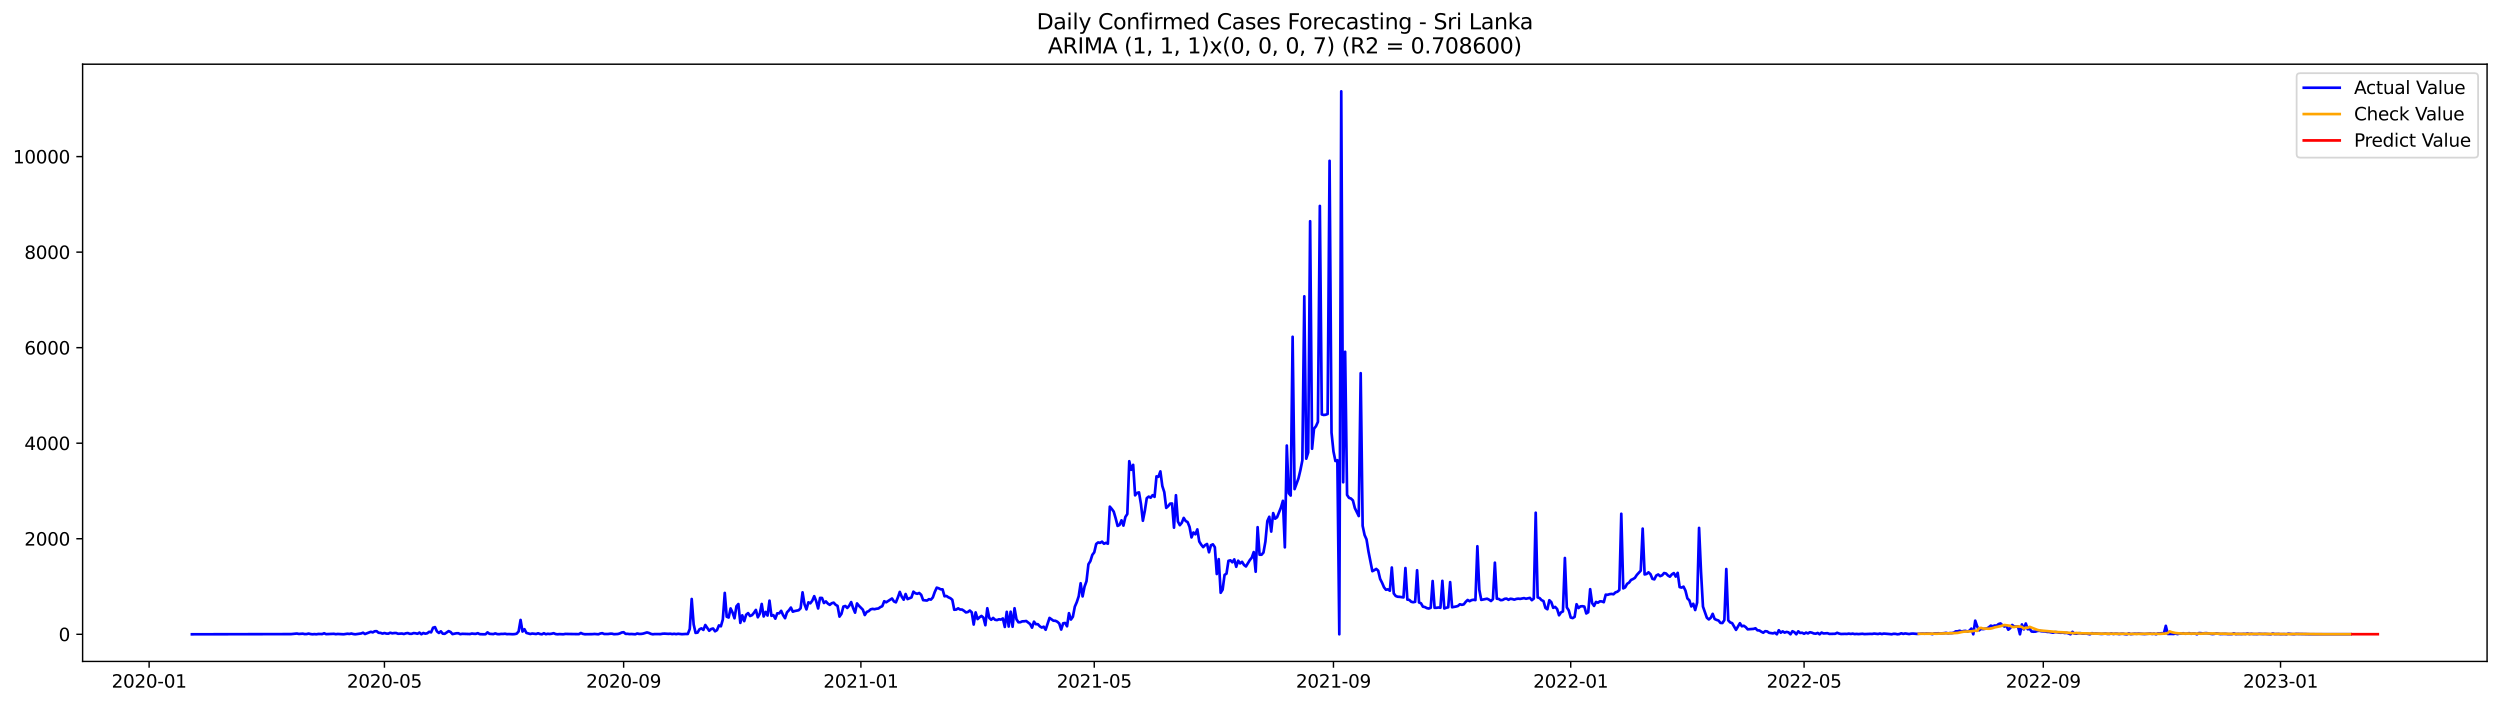 <?xml version="1.0" encoding="utf-8" standalone="no"?>
<!DOCTYPE svg PUBLIC "-//W3C//DTD SVG 1.1//EN"
  "http://www.w3.org/Graphics/SVG/1.1/DTD/svg11.dtd">
<svg xmlns:xlink="http://www.w3.org/1999/xlink" width="1392.412pt" height="392.274pt" viewBox="0 0 1392.412 392.274" xmlns="http://www.w3.org/2000/svg" version="1.1">
 <defs>
  <style type="text/css">*{stroke-linejoin: round; stroke-linecap: butt}</style>
 </defs>
 <g id="figure_1">
  <g id="patch_1">
   <path d="M 0 392.274 
L 1392.412 392.274 
L 1392.412 0 
L 0 0 
z
" style="fill: #ffffff"/>
  </g>
  <g id="axes_1">
   <g id="patch_2">
    <path d="M 46.013 368.396 
L 1385.213 368.396 
L 1385.213 35.755 
L 46.013 35.755 
z
" style="fill: #ffffff"/>
   </g>
   <g id="matplotlib.axis_1">
    <g id="xtick_1">
     <g id="line2d_1">
      <defs>
       <path id="meda8ee2f2f" d="M 0 0 
L 0 3.5 
" style="stroke: #000000; stroke-width: 0.8"/>
      </defs>
      <g>
       <use xlink:href="#meda8ee2f2f" x="83.056" y="368.396" style="stroke: #000000; stroke-width: 0.8"/>
      </g>
     </g>
     <g id="text_1">
      <!-- 2020-01 -->
      <g transform="translate(62.165 382.994)scale(0.1 -0.1)">
       <defs>
        <path id="DejaVuSans-32" d="M 1228 531 
L 3431 531 
L 3431 0 
L 469 0 
L 469 531 
Q 828 903 1448 1529 
Q 2069 2156 2228 2338 
Q 2531 2678 2651 2914 
Q 2772 3150 2772 3378 
Q 2772 3750 2511 3984 
Q 2250 4219 1831 4219 
Q 1534 4219 1204 4116 
Q 875 4013 500 3803 
L 500 4441 
Q 881 4594 1212 4672 
Q 1544 4750 1819 4750 
Q 2544 4750 2975 4387 
Q 3406 4025 3406 3419 
Q 3406 3131 3298 2873 
Q 3191 2616 2906 2266 
Q 2828 2175 2409 1742 
Q 1991 1309 1228 531 
z
" transform="scale(0.016)"/>
        <path id="DejaVuSans-30" d="M 2034 4250 
Q 1547 4250 1301 3770 
Q 1056 3291 1056 2328 
Q 1056 1369 1301 889 
Q 1547 409 2034 409 
Q 2525 409 2770 889 
Q 3016 1369 3016 2328 
Q 3016 3291 2770 3770 
Q 2525 4250 2034 4250 
z
M 2034 4750 
Q 2819 4750 3233 4129 
Q 3647 3509 3647 2328 
Q 3647 1150 3233 529 
Q 2819 -91 2034 -91 
Q 1250 -91 836 529 
Q 422 1150 422 2328 
Q 422 3509 836 4129 
Q 1250 4750 2034 4750 
z
" transform="scale(0.016)"/>
        <path id="DejaVuSans-2d" d="M 313 2009 
L 1997 2009 
L 1997 1497 
L 313 1497 
L 313 2009 
z
" transform="scale(0.016)"/>
        <path id="DejaVuSans-31" d="M 794 531 
L 1825 531 
L 1825 4091 
L 703 3866 
L 703 4441 
L 1819 4666 
L 2450 4666 
L 2450 531 
L 3481 531 
L 3481 0 
L 794 0 
L 794 531 
z
" transform="scale(0.016)"/>
       </defs>
       <use xlink:href="#DejaVuSans-32"/>
       <use xlink:href="#DejaVuSans-30" x="63.623"/>
       <use xlink:href="#DejaVuSans-32" x="127.246"/>
       <use xlink:href="#DejaVuSans-30" x="190.869"/>
       <use xlink:href="#DejaVuSans-2d" x="254.492"/>
       <use xlink:href="#DejaVuSans-30" x="290.576"/>
       <use xlink:href="#DejaVuSans-31" x="354.199"/>
      </g>
     </g>
    </g>
    <g id="xtick_2">
     <g id="line2d_2">
      <g>
       <use xlink:href="#meda8ee2f2f" x="214.117" y="368.396" style="stroke: #000000; stroke-width: 0.8"/>
      </g>
     </g>
     <g id="text_2">
      <!-- 2020-05 -->
      <g transform="translate(193.225 382.994)scale(0.1 -0.1)">
       <defs>
        <path id="DejaVuSans-35" d="M 691 4666 
L 3169 4666 
L 3169 4134 
L 1269 4134 
L 1269 2991 
Q 1406 3038 1543 3061 
Q 1681 3084 1819 3084 
Q 2600 3084 3056 2656 
Q 3513 2228 3513 1497 
Q 3513 744 3044 326 
Q 2575 -91 1722 -91 
Q 1428 -91 1123 -41 
Q 819 9 494 109 
L 494 744 
Q 775 591 1075 516 
Q 1375 441 1709 441 
Q 2250 441 2565 725 
Q 2881 1009 2881 1497 
Q 2881 1984 2565 2268 
Q 2250 2553 1709 2553 
Q 1456 2553 1204 2497 
Q 953 2441 691 2322 
L 691 4666 
z
" transform="scale(0.016)"/>
       </defs>
       <use xlink:href="#DejaVuSans-32"/>
       <use xlink:href="#DejaVuSans-30" x="63.623"/>
       <use xlink:href="#DejaVuSans-32" x="127.246"/>
       <use xlink:href="#DejaVuSans-30" x="190.869"/>
       <use xlink:href="#DejaVuSans-2d" x="254.492"/>
       <use xlink:href="#DejaVuSans-30" x="290.576"/>
       <use xlink:href="#DejaVuSans-35" x="354.199"/>
      </g>
     </g>
    </g>
    <g id="xtick_3">
     <g id="line2d_3">
      <g>
       <use xlink:href="#meda8ee2f2f" x="347.343" y="368.396" style="stroke: #000000; stroke-width: 0.8"/>
      </g>
     </g>
     <g id="text_3">
      <!-- 2020-09 -->
      <g transform="translate(326.452 382.994)scale(0.1 -0.1)">
       <defs>
        <path id="DejaVuSans-39" d="M 703 97 
L 703 672 
Q 941 559 1184 500 
Q 1428 441 1663 441 
Q 2288 441 2617 861 
Q 2947 1281 2994 2138 
Q 2813 1869 2534 1725 
Q 2256 1581 1919 1581 
Q 1219 1581 811 2004 
Q 403 2428 403 3163 
Q 403 3881 828 4315 
Q 1253 4750 1959 4750 
Q 2769 4750 3195 4129 
Q 3622 3509 3622 2328 
Q 3622 1225 3098 567 
Q 2575 -91 1691 -91 
Q 1453 -91 1209 -44 
Q 966 3 703 97 
z
M 1959 2075 
Q 2384 2075 2632 2365 
Q 2881 2656 2881 3163 
Q 2881 3666 2632 3958 
Q 2384 4250 1959 4250 
Q 1534 4250 1286 3958 
Q 1038 3666 1038 3163 
Q 1038 2656 1286 2365 
Q 1534 2075 1959 2075 
z
" transform="scale(0.016)"/>
       </defs>
       <use xlink:href="#DejaVuSans-32"/>
       <use xlink:href="#DejaVuSans-30" x="63.623"/>
       <use xlink:href="#DejaVuSans-32" x="127.246"/>
       <use xlink:href="#DejaVuSans-30" x="190.869"/>
       <use xlink:href="#DejaVuSans-2d" x="254.492"/>
       <use xlink:href="#DejaVuSans-30" x="290.576"/>
       <use xlink:href="#DejaVuSans-39" x="354.199"/>
      </g>
     </g>
    </g>
    <g id="xtick_4">
     <g id="line2d_4">
      <g>
       <use xlink:href="#meda8ee2f2f" x="479.487" y="368.396" style="stroke: #000000; stroke-width: 0.8"/>
      </g>
     </g>
     <g id="text_4">
      <!-- 2021-01 -->
      <g transform="translate(458.596 382.994)scale(0.1 -0.1)">
       <use xlink:href="#DejaVuSans-32"/>
       <use xlink:href="#DejaVuSans-30" x="63.623"/>
       <use xlink:href="#DejaVuSans-32" x="127.246"/>
       <use xlink:href="#DejaVuSans-31" x="190.869"/>
       <use xlink:href="#DejaVuSans-2d" x="254.492"/>
       <use xlink:href="#DejaVuSans-30" x="290.576"/>
       <use xlink:href="#DejaVuSans-31" x="354.199"/>
      </g>
     </g>
    </g>
    <g id="xtick_5">
     <g id="line2d_5">
      <g>
       <use xlink:href="#meda8ee2f2f" x="609.464" y="368.396" style="stroke: #000000; stroke-width: 0.8"/>
      </g>
     </g>
     <g id="text_5">
      <!-- 2021-05 -->
      <g transform="translate(588.573 382.994)scale(0.1 -0.1)">
       <use xlink:href="#DejaVuSans-32"/>
       <use xlink:href="#DejaVuSans-30" x="63.623"/>
       <use xlink:href="#DejaVuSans-32" x="127.246"/>
       <use xlink:href="#DejaVuSans-31" x="190.869"/>
       <use xlink:href="#DejaVuSans-2d" x="254.492"/>
       <use xlink:href="#DejaVuSans-30" x="290.576"/>
       <use xlink:href="#DejaVuSans-35" x="354.199"/>
      </g>
     </g>
    </g>
    <g id="xtick_6">
     <g id="line2d_6">
      <g>
       <use xlink:href="#meda8ee2f2f" x="742.691" y="368.396" style="stroke: #000000; stroke-width: 0.8"/>
      </g>
     </g>
     <g id="text_6">
      <!-- 2021-09 -->
      <g transform="translate(721.8 382.994)scale(0.1 -0.1)">
       <use xlink:href="#DejaVuSans-32"/>
       <use xlink:href="#DejaVuSans-30" x="63.623"/>
       <use xlink:href="#DejaVuSans-32" x="127.246"/>
       <use xlink:href="#DejaVuSans-31" x="190.869"/>
       <use xlink:href="#DejaVuSans-2d" x="254.492"/>
       <use xlink:href="#DejaVuSans-30" x="290.576"/>
       <use xlink:href="#DejaVuSans-39" x="354.199"/>
      </g>
     </g>
    </g>
    <g id="xtick_7">
     <g id="line2d_7">
      <g>
       <use xlink:href="#meda8ee2f2f" x="874.835" y="368.396" style="stroke: #000000; stroke-width: 0.8"/>
      </g>
     </g>
     <g id="text_7">
      <!-- 2022-01 -->
      <g transform="translate(853.943 382.994)scale(0.1 -0.1)">
       <use xlink:href="#DejaVuSans-32"/>
       <use xlink:href="#DejaVuSans-30" x="63.623"/>
       <use xlink:href="#DejaVuSans-32" x="127.246"/>
       <use xlink:href="#DejaVuSans-32" x="190.869"/>
       <use xlink:href="#DejaVuSans-2d" x="254.492"/>
       <use xlink:href="#DejaVuSans-30" x="290.576"/>
       <use xlink:href="#DejaVuSans-31" x="354.199"/>
      </g>
     </g>
    </g>
    <g id="xtick_8">
     <g id="line2d_8">
      <g>
       <use xlink:href="#meda8ee2f2f" x="1004.812" y="368.396" style="stroke: #000000; stroke-width: 0.8"/>
      </g>
     </g>
     <g id="text_8">
      <!-- 2022-05 -->
      <g transform="translate(983.921 382.994)scale(0.1 -0.1)">
       <use xlink:href="#DejaVuSans-32"/>
       <use xlink:href="#DejaVuSans-30" x="63.623"/>
       <use xlink:href="#DejaVuSans-32" x="127.246"/>
       <use xlink:href="#DejaVuSans-32" x="190.869"/>
       <use xlink:href="#DejaVuSans-2d" x="254.492"/>
       <use xlink:href="#DejaVuSans-30" x="290.576"/>
       <use xlink:href="#DejaVuSans-35" x="354.199"/>
      </g>
     </g>
    </g>
    <g id="xtick_9">
     <g id="line2d_9">
      <g>
       <use xlink:href="#meda8ee2f2f" x="1138.039" y="368.396" style="stroke: #000000; stroke-width: 0.8"/>
      </g>
     </g>
     <g id="text_9">
      <!-- 2022-09 -->
      <g transform="translate(1117.147 382.994)scale(0.1 -0.1)">
       <use xlink:href="#DejaVuSans-32"/>
       <use xlink:href="#DejaVuSans-30" x="63.623"/>
       <use xlink:href="#DejaVuSans-32" x="127.246"/>
       <use xlink:href="#DejaVuSans-32" x="190.869"/>
       <use xlink:href="#DejaVuSans-2d" x="254.492"/>
       <use xlink:href="#DejaVuSans-30" x="290.576"/>
       <use xlink:href="#DejaVuSans-39" x="354.199"/>
      </g>
     </g>
    </g>
    <g id="xtick_10">
     <g id="line2d_10">
      <g>
       <use xlink:href="#meda8ee2f2f" x="1270.183" y="368.396" style="stroke: #000000; stroke-width: 0.8"/>
      </g>
     </g>
     <g id="text_10">
      <!-- 2023-01 -->
      <g transform="translate(1249.291 382.994)scale(0.1 -0.1)">
       <defs>
        <path id="DejaVuSans-33" d="M 2597 2516 
Q 3050 2419 3304 2112 
Q 3559 1806 3559 1356 
Q 3559 666 3084 287 
Q 2609 -91 1734 -91 
Q 1441 -91 1130 -33 
Q 819 25 488 141 
L 488 750 
Q 750 597 1062 519 
Q 1375 441 1716 441 
Q 2309 441 2620 675 
Q 2931 909 2931 1356 
Q 2931 1769 2642 2001 
Q 2353 2234 1838 2234 
L 1294 2234 
L 1294 2753 
L 1863 2753 
Q 2328 2753 2575 2939 
Q 2822 3125 2822 3475 
Q 2822 3834 2567 4026 
Q 2313 4219 1838 4219 
Q 1578 4219 1281 4162 
Q 984 4106 628 3988 
L 628 4550 
Q 988 4650 1302 4700 
Q 1616 4750 1894 4750 
Q 2613 4750 3031 4423 
Q 3450 4097 3450 3541 
Q 3450 3153 3228 2886 
Q 3006 2619 2597 2516 
z
" transform="scale(0.016)"/>
       </defs>
       <use xlink:href="#DejaVuSans-32"/>
       <use xlink:href="#DejaVuSans-30" x="63.623"/>
       <use xlink:href="#DejaVuSans-32" x="127.246"/>
       <use xlink:href="#DejaVuSans-33" x="190.869"/>
       <use xlink:href="#DejaVuSans-2d" x="254.492"/>
       <use xlink:href="#DejaVuSans-30" x="290.576"/>
       <use xlink:href="#DejaVuSans-31" x="354.199"/>
      </g>
     </g>
    </g>
   </g>
   <g id="matplotlib.axis_2">
    <g id="ytick_1">
     <g id="line2d_11">
      <defs>
       <path id="m9de8149028" d="M 0 0 
L -3.5 0 
" style="stroke: #000000; stroke-width: 0.8"/>
      </defs>
      <g>
       <use xlink:href="#m9de8149028" x="46.013" y="353.276" style="stroke: #000000; stroke-width: 0.8"/>
      </g>
     </g>
     <g id="text_11">
      <!-- 0 -->
      <g transform="translate(32.65 357.075)scale(0.1 -0.1)">
       <use xlink:href="#DejaVuSans-30"/>
      </g>
     </g>
    </g>
    <g id="ytick_2">
     <g id="line2d_12">
      <g>
       <use xlink:href="#m9de8149028" x="46.013" y="300.064" style="stroke: #000000; stroke-width: 0.8"/>
      </g>
     </g>
     <g id="text_12">
      <!-- 2000 -->
      <g transform="translate(13.562 303.863)scale(0.1 -0.1)">
       <use xlink:href="#DejaVuSans-32"/>
       <use xlink:href="#DejaVuSans-30" x="63.623"/>
       <use xlink:href="#DejaVuSans-30" x="127.246"/>
       <use xlink:href="#DejaVuSans-30" x="190.869"/>
      </g>
     </g>
    </g>
    <g id="ytick_3">
     <g id="line2d_13">
      <g>
       <use xlink:href="#m9de8149028" x="46.013" y="246.853" style="stroke: #000000; stroke-width: 0.8"/>
      </g>
     </g>
     <g id="text_13">
      <!-- 4000 -->
      <g transform="translate(13.562 250.652)scale(0.1 -0.1)">
       <defs>
        <path id="DejaVuSans-34" d="M 2419 4116 
L 825 1625 
L 2419 1625 
L 2419 4116 
z
M 2253 4666 
L 3047 4666 
L 3047 1625 
L 3713 1625 
L 3713 1100 
L 3047 1100 
L 3047 0 
L 2419 0 
L 2419 1100 
L 313 1100 
L 313 1709 
L 2253 4666 
z
" transform="scale(0.016)"/>
       </defs>
       <use xlink:href="#DejaVuSans-34"/>
       <use xlink:href="#DejaVuSans-30" x="63.623"/>
       <use xlink:href="#DejaVuSans-30" x="127.246"/>
       <use xlink:href="#DejaVuSans-30" x="190.869"/>
      </g>
     </g>
    </g>
    <g id="ytick_4">
     <g id="line2d_14">
      <g>
       <use xlink:href="#m9de8149028" x="46.013" y="193.642" style="stroke: #000000; stroke-width: 0.8"/>
      </g>
     </g>
     <g id="text_14">
      <!-- 6000 -->
      <g transform="translate(13.562 197.441)scale(0.1 -0.1)">
       <defs>
        <path id="DejaVuSans-36" d="M 2113 2584 
Q 1688 2584 1439 2293 
Q 1191 2003 1191 1497 
Q 1191 994 1439 701 
Q 1688 409 2113 409 
Q 2538 409 2786 701 
Q 3034 994 3034 1497 
Q 3034 2003 2786 2293 
Q 2538 2584 2113 2584 
z
M 3366 4563 
L 3366 3988 
Q 3128 4100 2886 4159 
Q 2644 4219 2406 4219 
Q 1781 4219 1451 3797 
Q 1122 3375 1075 2522 
Q 1259 2794 1537 2939 
Q 1816 3084 2150 3084 
Q 2853 3084 3261 2657 
Q 3669 2231 3669 1497 
Q 3669 778 3244 343 
Q 2819 -91 2113 -91 
Q 1303 -91 875 529 
Q 447 1150 447 2328 
Q 447 3434 972 4092 
Q 1497 4750 2381 4750 
Q 2619 4750 2861 4703 
Q 3103 4656 3366 4563 
z
" transform="scale(0.016)"/>
       </defs>
       <use xlink:href="#DejaVuSans-36"/>
       <use xlink:href="#DejaVuSans-30" x="63.623"/>
       <use xlink:href="#DejaVuSans-30" x="127.246"/>
       <use xlink:href="#DejaVuSans-30" x="190.869"/>
      </g>
     </g>
    </g>
    <g id="ytick_5">
     <g id="line2d_15">
      <g>
       <use xlink:href="#m9de8149028" x="46.013" y="140.43" style="stroke: #000000; stroke-width: 0.8"/>
      </g>
     </g>
     <g id="text_15">
      <!-- 8000 -->
      <g transform="translate(13.562 144.229)scale(0.1 -0.1)">
       <defs>
        <path id="DejaVuSans-38" d="M 2034 2216 
Q 1584 2216 1326 1975 
Q 1069 1734 1069 1313 
Q 1069 891 1326 650 
Q 1584 409 2034 409 
Q 2484 409 2743 651 
Q 3003 894 3003 1313 
Q 3003 1734 2745 1975 
Q 2488 2216 2034 2216 
z
M 1403 2484 
Q 997 2584 770 2862 
Q 544 3141 544 3541 
Q 544 4100 942 4425 
Q 1341 4750 2034 4750 
Q 2731 4750 3128 4425 
Q 3525 4100 3525 3541 
Q 3525 3141 3298 2862 
Q 3072 2584 2669 2484 
Q 3125 2378 3379 2068 
Q 3634 1759 3634 1313 
Q 3634 634 3220 271 
Q 2806 -91 2034 -91 
Q 1263 -91 848 271 
Q 434 634 434 1313 
Q 434 1759 690 2068 
Q 947 2378 1403 2484 
z
M 1172 3481 
Q 1172 3119 1398 2916 
Q 1625 2713 2034 2713 
Q 2441 2713 2670 2916 
Q 2900 3119 2900 3481 
Q 2900 3844 2670 4047 
Q 2441 4250 2034 4250 
Q 1625 4250 1398 4047 
Q 1172 3844 1172 3481 
z
" transform="scale(0.016)"/>
       </defs>
       <use xlink:href="#DejaVuSans-38"/>
       <use xlink:href="#DejaVuSans-30" x="63.623"/>
       <use xlink:href="#DejaVuSans-30" x="127.246"/>
       <use xlink:href="#DejaVuSans-30" x="190.869"/>
      </g>
     </g>
    </g>
    <g id="ytick_6">
     <g id="line2d_16">
      <g>
       <use xlink:href="#m9de8149028" x="46.013" y="87.219" style="stroke: #000000; stroke-width: 0.8"/>
      </g>
     </g>
     <g id="text_16">
      <!-- 10000 -->
      <g transform="translate(7.2 91.018)scale(0.1 -0.1)">
       <use xlink:href="#DejaVuSans-31"/>
       <use xlink:href="#DejaVuSans-30" x="63.623"/>
       <use xlink:href="#DejaVuSans-30" x="127.246"/>
       <use xlink:href="#DejaVuSans-30" x="190.869"/>
       <use xlink:href="#DejaVuSans-30" x="254.492"/>
      </g>
     </g>
    </g>
   </g>
   <g id="line2d_17">
    <path d="M 106.885 353.276 
L 162.126 353.169 
L 165.375 352.85 
L 166.458 353.089 
L 168.624 352.93 
L 169.708 353.169 
L 170.791 353.142 
L 171.874 352.876 
L 172.957 353.142 
L 174.04 353.276 
L 175.123 353.169 
L 176.206 353.276 
L 177.29 353.089 
L 179.456 353.142 
L 180.539 352.717 
L 181.622 353.196 
L 185.955 353.009 
L 187.038 353.222 
L 188.121 353.089 
L 191.371 353.276 
L 193.537 352.956 
L 194.62 353.089 
L 195.703 352.85 
L 196.786 353.142 
L 197.869 353.276 
L 201.119 352.823 
L 202.202 352.398 
L 203.285 353.116 
L 206.535 351.892 
L 207.618 352.211 
L 208.701 351.599 
L 209.784 351.546 
L 210.867 352.451 
L 211.95 352.477 
L 213.033 352.903 
L 214.117 352.557 
L 215.2 352.876 
L 216.283 352.93 
L 217.366 352.398 
L 218.449 352.743 
L 219.532 352.584 
L 220.615 352.557 
L 221.699 352.983 
L 223.865 352.85 
L 224.948 353.116 
L 226.031 352.743 
L 227.114 352.584 
L 228.197 353.009 
L 229.281 353.009 
L 230.364 352.61 
L 231.447 352.717 
L 232.53 352.983 
L 233.613 352.344 
L 234.696 353.249 
L 235.779 352.557 
L 236.863 352.93 
L 237.946 352.717 
L 239.029 351.892 
L 240.112 352.185 
L 241.195 349.631 
L 242.278 349.285 
L 243.361 351.653 
L 244.445 352.531 
L 245.528 351.626 
L 246.611 352.93 
L 247.694 353.009 
L 249.86 351.52 
L 250.943 351.998 
L 252.027 353.169 
L 254.193 352.717 
L 255.276 352.69 
L 256.359 353.222 
L 257.442 353.009 
L 261.775 353.142 
L 262.858 352.85 
L 263.941 353.009 
L 265.024 353.036 
L 266.107 352.664 
L 267.191 353.196 
L 269.357 353.276 
L 270.44 353.249 
L 271.523 352.211 
L 272.606 353.009 
L 274.773 353.169 
L 275.856 352.77 
L 276.939 353.169 
L 278.022 353.222 
L 279.105 353.063 
L 280.188 353.089 
L 281.272 352.956 
L 282.355 353.196 
L 283.438 353.142 
L 285.604 353.249 
L 286.687 353.169 
L 287.77 352.93 
L 288.854 351.679 
L 289.937 345.294 
L 291.02 351.759 
L 292.103 350.455 
L 293.186 352.504 
L 295.352 353.116 
L 296.436 352.85 
L 298.602 353.116 
L 299.685 352.717 
L 300.768 353.116 
L 301.851 353.276 
L 302.934 352.69 
L 304.018 353.249 
L 305.101 352.983 
L 306.184 353.116 
L 307.267 352.956 
L 308.35 352.664 
L 309.433 353.142 
L 310.516 353.276 
L 311.6 353.169 
L 313.766 353.276 
L 314.849 353.063 
L 317.015 353.116 
L 322.431 353.196 
L 323.514 352.557 
L 324.597 353.036 
L 325.68 353.249 
L 330.013 353.196 
L 331.096 353.089 
L 333.262 353.276 
L 334.346 352.85 
L 335.429 352.664 
L 336.512 353.116 
L 338.678 353.116 
L 339.761 352.956 
L 340.844 352.93 
L 341.928 353.222 
L 344.094 353.116 
L 345.177 352.823 
L 346.26 352.291 
L 347.343 352.131 
L 348.426 353.036 
L 349.51 353.009 
L 350.593 353.169 
L 351.676 353.116 
L 353.842 353.276 
L 354.925 352.823 
L 356.008 353.089 
L 357.092 353.063 
L 358.175 352.903 
L 360.341 352.238 
L 361.424 352.531 
L 362.507 353.036 
L 363.591 353.276 
L 364.674 353.142 
L 367.923 353.169 
L 369.006 352.956 
L 370.089 352.903 
L 372.256 353.036 
L 373.339 352.956 
L 374.422 353.169 
L 375.505 352.983 
L 376.588 353.196 
L 377.671 352.983 
L 379.838 353.222 
L 382.004 353.089 
L 383.087 353.089 
L 384.17 350.322 
L 385.253 333.614 
L 386.337 347.768 
L 387.42 352.504 
L 388.503 352.344 
L 389.586 350.482 
L 390.669 349.976 
L 391.752 350.828 
L 392.835 348.114 
L 395.002 351.307 
L 396.085 350.349 
L 397.168 350.056 
L 398.251 351.599 
L 399.334 350.961 
L 400.417 348.327 
L 401.501 348.832 
L 402.584 345.054 
L 403.667 330.235 
L 404.75 343.485 
L 405.833 343.937 
L 406.916 338.882 
L 407.999 341.117 
L 409.083 344.363 
L 410.166 337.685 
L 411.249 336.434 
L 412.332 346.917 
L 413.415 342.713 
L 414.498 345.959 
L 415.581 342.394 
L 416.665 341.489 
L 417.748 343.086 
L 418.831 342.633 
L 419.914 341.33 
L 420.997 339.707 
L 422.08 343.804 
L 423.163 341.835 
L 424.247 336.381 
L 425.33 343.352 
L 426.413 340.824 
L 427.496 342.846 
L 428.579 334.545 
L 429.662 342.979 
L 430.745 342.607 
L 431.829 344.575 
L 432.912 341.596 
L 433.995 341.596 
L 435.078 340.212 
L 436.161 342.633 
L 437.244 344.309 
L 438.327 341.063 
L 439.411 339.919 
L 440.494 338.403 
L 441.577 340.691 
L 442.66 340.319 
L 444.826 339.893 
L 445.909 338.775 
L 446.993 329.916 
L 448.076 336.567 
L 449.159 339.414 
L 450.242 335.476 
L 451.325 336.008 
L 452.408 334.572 
L 453.492 332.044 
L 454.575 334.811 
L 455.658 338.882 
L 456.741 333.002 
L 457.824 333.055 
L 458.907 335.849 
L 459.99 334.971 
L 461.074 336.168 
L 462.157 336.886 
L 463.24 335.982 
L 464.323 335.663 
L 465.406 336.833 
L 466.489 337.472 
L 467.572 343.431 
L 468.656 341.888 
L 469.739 337.844 
L 470.822 337.525 
L 471.905 338.616 
L 472.988 337.365 
L 474.071 335.343 
L 475.154 338.669 
L 476.238 341.223 
L 477.321 336.088 
L 478.404 337.392 
L 480.57 339.574 
L 481.653 342.553 
L 482.736 340.824 
L 483.82 340.398 
L 484.903 339.387 
L 485.986 339.121 
L 487.069 339.308 
L 488.152 339.041 
L 489.235 338.908 
L 490.318 338.137 
L 491.402 337.631 
L 492.485 334.864 
L 493.568 335.45 
L 496.817 333.348 
L 497.9 334.971 
L 498.984 335.476 
L 500.067 332.789 
L 501.15 329.676 
L 502.233 332.337 
L 503.316 334.013 
L 504.399 330.847 
L 505.482 333.667 
L 507.649 332.736 
L 508.732 329.543 
L 509.815 330.421 
L 510.898 330.714 
L 511.981 330.288 
L 513.064 331.299 
L 514.148 334.252 
L 516.314 334.492 
L 517.397 333.72 
L 518.48 333.96 
L 519.563 332.736 
L 520.646 329.676 
L 521.73 327.308 
L 522.813 327.654 
L 523.896 328.213 
L 524.979 328.266 
L 526.062 332.097 
L 527.145 331.938 
L 528.228 332.683 
L 529.312 333.162 
L 530.395 334.066 
L 531.478 339.6 
L 532.561 339.52 
L 533.644 338.829 
L 534.727 339.467 
L 535.81 339.494 
L 536.894 340.186 
L 537.977 341.09 
L 539.06 340.877 
L 540.143 340.052 
L 541.226 341.037 
L 542.309 347.848 
L 543.393 341.09 
L 544.476 344.815 
L 545.559 343.804 
L 546.642 343.059 
L 547.725 343.964 
L 548.808 348.22 
L 549.891 338.775 
L 550.975 344.123 
L 552.058 345.187 
L 553.141 344.176 
L 554.224 345.187 
L 555.307 345.374 
L 556.39 344.921 
L 557.473 345.108 
L 558.557 344.469 
L 559.64 349.178 
L 560.723 340.771 
L 561.806 348.965 
L 562.889 340.691 
L 563.972 349.072 
L 565.055 338.775 
L 566.139 344.921 
L 567.222 346.597 
L 568.305 346.544 
L 569.388 346.065 
L 570.471 346.039 
L 571.554 345.879 
L 573.721 347.555 
L 574.804 349.577 
L 575.887 346.252 
L 576.97 347.662 
L 578.053 347.662 
L 579.136 348.832 
L 580.219 349.524 
L 581.303 349.045 
L 582.386 350.748 
L 584.552 344.15 
L 586.718 345.719 
L 587.801 345.746 
L 588.885 346.278 
L 589.968 347.263 
L 591.051 350.642 
L 592.134 347.156 
L 593.217 346.97 
L 594.3 348.806 
L 595.383 341.516 
L 596.467 345.054 
L 597.55 343.511 
L 598.633 337.897 
L 599.716 335.396 
L 600.799 332.097 
L 601.882 324.861 
L 602.965 332.177 
L 604.049 326.75 
L 605.132 323.717 
L 606.215 314.272 
L 607.298 312.542 
L 608.381 309.057 
L 609.464 307.62 
L 610.547 302.964 
L 611.631 302.113 
L 612.714 302.352 
L 613.797 301.687 
L 614.88 302.858 
L 615.963 302.352 
L 617.046 302.831 
L 618.129 282.185 
L 619.213 283.462 
L 620.296 284.952 
L 621.379 288.65 
L 622.462 292.907 
L 623.545 292.375 
L 624.628 289.794 
L 625.711 292.748 
L 626.795 287.932 
L 627.878 286.282 
L 628.961 256.883 
L 630.044 261.672 
L 631.127 258.905 
L 632.21 275.88 
L 633.294 274.549 
L 634.377 274.23 
L 635.46 280.695 
L 636.543 290.034 
L 637.626 284.526 
L 638.709 277.449 
L 639.792 276.598 
L 640.876 277.21 
L 641.959 275.8 
L 643.042 276.731 
L 644.125 265.317 
L 645.208 265.557 
L 646.291 262.55 
L 647.374 270.718 
L 648.458 274.097 
L 649.541 282.877 
L 650.624 281.919 
L 651.707 280.509 
L 652.79 280.429 
L 653.873 293.892 
L 654.956 275.826 
L 656.04 290.46 
L 657.123 292.508 
L 658.206 291.178 
L 659.289 288.464 
L 660.372 290.167 
L 661.455 290.779 
L 662.538 293.466 
L 663.622 299.319 
L 664.705 296.579 
L 665.788 297.59 
L 666.871 294.849 
L 667.954 301.634 
L 669.037 303.363 
L 670.12 304.72 
L 671.204 303.603 
L 672.287 302.991 
L 673.37 307.594 
L 674.453 303.683 
L 675.536 303.177 
L 676.619 304.773 
L 677.702 319.699 
L 678.786 311.425 
L 679.869 330.155 
L 680.952 328.426 
L 682.035 320.205 
L 683.118 319.486 
L 684.201 312.383 
L 685.284 312.09 
L 686.368 313.181 
L 687.451 311.558 
L 688.534 315.682 
L 689.617 312.303 
L 690.7 313.793 
L 691.783 312.915 
L 692.866 314.644 
L 693.95 315.495 
L 696.116 311.93 
L 697.199 310.6 
L 698.282 307.487 
L 699.365 318.422 
L 700.448 293.626 
L 701.532 308.95 
L 702.615 308.977 
L 703.698 307.753 
L 704.781 301.661 
L 705.864 290.22 
L 706.947 287.826 
L 708.03 296.073 
L 709.114 285.777 
L 710.197 288.89 
L 711.28 288.092 
L 713.446 282.664 
L 714.529 278.939 
L 715.612 304.853 
L 716.696 248.157 
L 717.779 274.709 
L 718.862 276.013 
L 719.945 187.575 
L 721.028 272.421 
L 723.195 266.461 
L 724.278 261.885 
L 725.361 256.431 
L 726.444 165.04 
L 727.527 255.473 
L 728.61 252.014 
L 729.693 123.216 
L 730.777 249.939 
L 731.86 238.765 
L 732.943 237.408 
L 734.026 234.987 
L 735.109 114.702 
L 736.192 230.836 
L 737.275 231.129 
L 738.359 230.996 
L 739.442 230.57 
L 740.525 89.56 
L 741.608 240.973 
L 742.691 251.429 
L 743.774 256.777 
L 744.857 256.324 
L 745.941 353.276 
L 747.024 50.876 
L 748.107 268.616 
L 749.19 195.93 
L 750.273 275.667 
L 751.356 277.29 
L 752.439 277.662 
L 753.523 278.726 
L 754.606 282.983 
L 756.772 287.426 
L 757.855 207.849 
L 758.938 292.854 
L 760.021 297.989 
L 761.105 300.437 
L 762.188 307.168 
L 764.354 318.129 
L 765.437 317.571 
L 766.52 316.879 
L 767.603 317.837 
L 768.687 322.44 
L 769.77 324.595 
L 770.853 327.122 
L 771.936 328.479 
L 773.019 328.24 
L 774.102 329.011 
L 775.185 316.081 
L 776.269 330.528 
L 777.352 331.938 
L 778.435 332.363 
L 779.518 332.417 
L 781.684 332.736 
L 782.767 316.373 
L 783.851 333.96 
L 784.934 334.119 
L 786.017 335.157 
L 787.1 335.423 
L 788.183 335.184 
L 789.266 317.624 
L 790.349 335.556 
L 791.433 336.008 
L 792.516 337.897 
L 793.599 338.11 
L 794.682 338.696 
L 795.765 338.935 
L 796.848 338.509 
L 797.931 323.61 
L 799.015 338.536 
L 800.098 338.509 
L 801.181 338.35 
L 802.264 338.483 
L 803.347 323.504 
L 804.43 338.908 
L 805.514 338.483 
L 806.597 338.243 
L 807.68 324.222 
L 808.763 338.217 
L 810.929 337.818 
L 812.012 337.525 
L 813.096 336.567 
L 814.179 336.86 
L 815.262 336.62 
L 816.345 335.21 
L 817.428 334.173 
L 818.511 334.838 
L 819.594 334.252 
L 820.678 334.04 
L 821.761 334.226 
L 822.844 304.241 
L 823.927 328.506 
L 825.01 334.119 
L 828.26 333.454 
L 829.343 333.986 
L 830.426 334.731 
L 831.509 333.72 
L 832.592 313.394 
L 833.675 333.454 
L 834.758 333.587 
L 835.842 334.279 
L 836.925 334.146 
L 838.008 333.534 
L 839.091 333.401 
L 840.174 334.066 
L 841.257 333.481 
L 842.34 333.641 
L 843.424 333.986 
L 844.507 333.587 
L 845.59 333.428 
L 846.673 333.561 
L 848.839 333.135 
L 849.922 333.481 
L 852.089 333.002 
L 853.172 334.279 
L 854.255 333.401 
L 855.338 285.564 
L 856.421 332.736 
L 857.504 333.108 
L 858.588 334.252 
L 859.671 334.785 
L 860.754 338.616 
L 861.837 339.334 
L 862.92 334.306 
L 864.003 335.37 
L 865.086 338.536 
L 866.17 338.03 
L 867.253 339.201 
L 868.336 342.686 
L 869.419 341.09 
L 870.502 340.531 
L 871.585 310.786 
L 872.668 338.297 
L 873.752 339.999 
L 874.835 343.937 
L 875.918 344.256 
L 877.001 343.564 
L 878.084 336.541 
L 879.167 338.642 
L 880.25 337.738 
L 881.334 337.631 
L 882.417 337.844 
L 883.5 341.675 
L 884.583 341.01 
L 885.666 328.16 
L 886.749 335.902 
L 887.832 337.472 
L 888.916 335.263 
L 889.999 335.689 
L 891.082 334.918 
L 892.165 334.971 
L 893.248 335.396 
L 894.331 331.219 
L 895.415 331.273 
L 896.498 330.927 
L 897.581 330.794 
L 898.664 330.98 
L 899.747 329.942 
L 900.83 329.57 
L 901.913 328.612 
L 902.997 286.149 
L 904.08 327.707 
L 905.163 327.149 
L 906.246 325.18 
L 907.329 324.488 
L 908.412 323.025 
L 909.495 322.519 
L 910.579 321.854 
L 911.662 320.205 
L 913.828 317.863 
L 914.911 294.424 
L 915.994 319.939 
L 917.077 319.673 
L 918.161 318.768 
L 919.244 319.779 
L 920.327 322.36 
L 921.41 322.679 
L 922.493 320.524 
L 923.576 319.965 
L 924.659 320.896 
L 925.743 320.418 
L 926.826 319.167 
L 927.909 319.406 
L 928.992 320.524 
L 930.075 321.189 
L 931.158 319.912 
L 932.241 319.194 
L 933.325 321.136 
L 934.408 319.061 
L 935.491 326.989 
L 936.574 327.282 
L 937.657 326.75 
L 938.74 328.958 
L 939.823 333.295 
L 940.907 334.359 
L 941.99 337.764 
L 943.073 336.274 
L 944.156 339.76 
L 945.239 335.663 
L 946.322 294.025 
L 947.405 318.502 
L 948.489 337.844 
L 950.655 344.043 
L 951.738 345.001 
L 952.821 344.097 
L 953.904 341.888 
L 954.987 344.762 
L 956.071 345.267 
L 957.154 345.613 
L 958.237 346.943 
L 959.32 346.997 
L 960.403 345.4 
L 961.486 316.932 
L 962.569 345.507 
L 963.653 346.677 
L 964.736 347.05 
L 966.902 350.801 
L 969.068 347.103 
L 970.151 348.806 
L 971.235 348.54 
L 972.318 349.285 
L 973.401 350.509 
L 976.65 350.269 
L 977.733 349.923 
L 978.817 351.067 
L 979.9 351.147 
L 980.983 351.839 
L 982.066 352.398 
L 983.149 351.546 
L 984.232 351.679 
L 985.316 352.451 
L 987.482 352.77 
L 988.565 352.398 
L 989.648 353.276 
L 990.731 351.014 
L 991.814 352.398 
L 992.898 351.653 
L 993.981 352.344 
L 995.064 351.945 
L 996.147 352.211 
L 997.23 353.276 
L 998.313 351.573 
L 999.396 352.105 
L 1000.48 353.276 
L 1001.563 351.626 
L 1002.646 352.531 
L 1003.729 352.398 
L 1004.812 352.983 
L 1005.895 352.344 
L 1006.978 352.797 
L 1008.062 352.131 
L 1009.145 352.371 
L 1010.228 352.823 
L 1011.311 352.93 
L 1012.394 352.531 
L 1013.477 353.276 
L 1014.56 352.318 
L 1015.644 352.823 
L 1017.81 352.664 
L 1018.893 353.063 
L 1022.142 352.983 
L 1023.226 352.451 
L 1024.309 352.876 
L 1025.392 353.116 
L 1027.558 353.036 
L 1028.641 353.089 
L 1029.724 352.903 
L 1030.808 353.089 
L 1031.891 352.903 
L 1032.974 353.169 
L 1034.057 353.063 
L 1035.14 353.169 
L 1037.306 352.983 
L 1038.39 353.169 
L 1041.639 353.036 
L 1042.722 353.089 
L 1043.805 352.876 
L 1045.972 353.116 
L 1047.055 352.85 
L 1048.138 353.142 
L 1049.221 352.876 
L 1052.47 353.142 
L 1053.554 353.276 
L 1054.637 353.009 
L 1055.72 353.036 
L 1056.803 353.276 
L 1057.886 353.142 
L 1058.969 352.717 
L 1060.052 353.063 
L 1061.136 352.797 
L 1063.302 353.142 
L 1064.385 352.93 
L 1065.468 352.876 
L 1067.634 353.063 
L 1069.801 352.93 
L 1070.884 352.876 
L 1071.967 352.956 
L 1073.05 352.823 
L 1075.217 352.93 
L 1076.3 353.196 
L 1077.383 352.743 
L 1078.466 352.797 
L 1079.549 352.717 
L 1080.632 352.823 
L 1082.799 352.664 
L 1083.882 352.477 
L 1084.965 352.77 
L 1086.048 352.61 
L 1087.131 352.61 
L 1088.214 352.371 
L 1089.297 351.626 
L 1090.381 351.626 
L 1091.464 351.28 
L 1092.547 351.759 
L 1093.63 351.466 
L 1094.713 351.36 
L 1095.796 351.786 
L 1096.879 351.28 
L 1097.963 350.109 
L 1099.046 353.276 
L 1100.129 345.693 
L 1101.212 348.912 
L 1102.295 351.067 
L 1103.378 350.269 
L 1104.461 350.402 
L 1106.628 350.03 
L 1107.711 349.391 
L 1108.794 348.46 
L 1109.877 348.832 
L 1110.96 348.38 
L 1112.043 348.486 
L 1113.127 347.582 
L 1114.21 347.236 
L 1115.293 348.274 
L 1116.376 348.965 
L 1117.459 348.46 
L 1118.542 350.721 
L 1119.625 349.843 
L 1120.709 348.087 
L 1121.792 348.992 
L 1122.875 348.859 
L 1123.958 348.912 
L 1125.041 353.276 
L 1126.124 347.795 
L 1127.207 350.535 
L 1128.291 347.263 
L 1129.374 350.482 
L 1130.457 350.242 
L 1131.54 351.732 
L 1132.623 351.839 
L 1133.706 351.786 
L 1134.789 351.413 
L 1135.873 351.307 
L 1136.956 351.573 
L 1139.122 351.706 
L 1140.205 351.945 
L 1141.288 351.972 
L 1143.455 352.398 
L 1144.538 352.052 
L 1145.621 352.105 
L 1146.704 352.344 
L 1147.787 352.424 
L 1148.87 352.318 
L 1149.953 352.557 
L 1151.037 352.477 
L 1152.12 352.797 
L 1153.203 353.276 
L 1154.286 351.919 
L 1155.369 352.93 
L 1156.452 352.93 
L 1157.536 352.717 
L 1158.619 352.637 
L 1159.702 352.903 
L 1160.785 352.93 
L 1161.868 352.823 
L 1164.034 353.276 
L 1165.118 352.637 
L 1166.201 352.903 
L 1167.284 352.823 
L 1170.533 353.089 
L 1172.7 352.876 
L 1173.783 353.063 
L 1174.866 353.089 
L 1175.949 352.797 
L 1177.032 353.116 
L 1178.115 352.93 
L 1179.198 352.956 
L 1180.282 353.169 
L 1181.365 352.983 
L 1182.448 352.956 
L 1183.531 353.196 
L 1184.614 353.276 
L 1185.697 352.77 
L 1186.78 353.196 
L 1188.947 352.93 
L 1190.03 353.009 
L 1191.113 352.903 
L 1194.362 353.142 
L 1197.612 352.876 
L 1198.695 353.089 
L 1199.778 352.903 
L 1200.861 353.276 
L 1201.944 352.77 
L 1203.028 352.823 
L 1204.111 352.664 
L 1205.194 352.876 
L 1206.277 348.566 
L 1207.36 353.063 
L 1209.526 353.063 
L 1210.61 353.116 
L 1211.693 352.85 
L 1212.776 353.169 
L 1213.859 352.876 
L 1214.942 352.876 
L 1216.025 352.69 
L 1217.108 352.983 
L 1218.192 352.903 
L 1219.275 352.637 
L 1220.358 353.009 
L 1221.441 352.85 
L 1222.524 352.85 
L 1223.607 353.276 
L 1224.69 352.61 
L 1225.774 352.637 
L 1226.857 352.823 
L 1227.94 352.664 
L 1229.023 352.637 
L 1232.272 353.169 
L 1233.356 353.036 
L 1234.439 352.743 
L 1236.605 353.142 
L 1238.771 353.063 
L 1239.854 353.063 
L 1240.938 353.196 
L 1243.104 353.196 
L 1244.187 352.743 
L 1245.27 353.196 
L 1246.353 353.089 
L 1248.52 353.142 
L 1249.603 353.036 
L 1250.686 353.116 
L 1251.769 352.823 
L 1252.852 353.169 
L 1253.935 352.983 
L 1255.019 353.142 
L 1257.185 353.169 
L 1258.268 353.009 
L 1260.434 353.142 
L 1261.517 353.063 
L 1264.767 353.276 
L 1265.85 352.85 
L 1266.933 353.169 
L 1269.099 353.089 
L 1270.183 353.222 
L 1272.349 353.142 
L 1273.432 353.276 
L 1274.515 352.93 
L 1276.681 353.169 
L 1277.765 353.222 
L 1278.848 353.063 
L 1281.014 353.116 
L 1284.263 353.169 
L 1286.43 353.222 
L 1309.176 353.222 
L 1309.176 353.222 
" clip-path="url(#pd4f86ea9aa)" style="fill: none; stroke: #0000ff; stroke-width: 1.5; stroke-linecap: square"/>
   </g>
   <g id="line2d_18">
    <path d="M 1068.718 352.978 
L 1071.967 352.963 
L 1077.383 352.932 
L 1078.466 352.983 
L 1081.715 352.833 
L 1084.965 352.749 
L 1087.131 352.701 
L 1090.381 352.511 
L 1092.547 352.034 
L 1093.63 351.835 
L 1097.963 351.635 
L 1100.129 351.246 
L 1101.212 351.383 
L 1102.295 349.861 
L 1103.378 349.709 
L 1104.461 350.07 
L 1107.711 350.183 
L 1108.794 350.096 
L 1109.877 349.824 
L 1110.96 349.434 
L 1114.21 348.769 
L 1116.376 348.104 
L 1118.542 348.399 
L 1119.625 348.56 
L 1120.709 349.16 
L 1121.792 349.257 
L 1122.875 348.959 
L 1125.041 348.933 
L 1126.124 349.202 
L 1127.207 350.092 
L 1128.291 349.568 
L 1129.374 349.655 
L 1130.457 349.132 
L 1133.706 350.419 
L 1134.789 350.846 
L 1135.873 351.107 
L 1144.538 351.902 
L 1145.621 352.03 
L 1148.87 352.162 
L 1155.369 352.691 
L 1156.452 352.52 
L 1158.619 352.718 
L 1161.868 352.768 
L 1167.284 352.891 
L 1174.866 352.958 
L 1179.198 352.996 
L 1184.614 353.011 
L 1186.78 353.102 
L 1187.864 353.028 
L 1190.03 353.06 
L 1195.446 352.987 
L 1198.695 352.999 
L 1201.944 352.993 
L 1203.028 353.047 
L 1206.277 352.851 
L 1207.36 352.587 
L 1208.443 351.651 
L 1209.526 352.076 
L 1211.693 352.578 
L 1213.859 352.782 
L 1216.025 352.88 
L 1224.69 352.885 
L 1225.774 352.961 
L 1227.94 352.802 
L 1233.356 352.844 
L 1235.522 352.946 
L 1237.688 352.935 
L 1240.938 353.029 
L 1250.686 353.11 
L 1257.185 353.076 
L 1261.517 353.091 
L 1275.598 353.167 
L 1277.765 353.105 
L 1283.18 353.125 
L 1294.012 353.222 
L 1308.093 353.229 
L 1309.176 353.211 
L 1309.176 353.211 
" clip-path="url(#pd4f86ea9aa)" style="fill: none; stroke: #ffa500; stroke-width: 1.5; stroke-linecap: square"/>
   </g>
   <g id="line2d_19">
    <path d="M 1310.259 353.227 
L 1311.342 353.226 
L 1312.425 353.226 
L 1313.508 353.226 
L 1314.591 353.226 
L 1315.675 353.226 
L 1316.758 353.226 
L 1317.841 353.226 
L 1318.924 353.226 
L 1320.007 353.226 
L 1321.09 353.226 
L 1322.173 353.226 
L 1323.257 353.226 
L 1324.34 353.226 
" clip-path="url(#pd4f86ea9aa)" style="fill: none; stroke: #ff0000; stroke-width: 1.5; stroke-linecap: square"/>
   </g>
   <g id="patch_3">
    <path d="M 46.013 368.396 
L 46.013 35.755 
" style="fill: none; stroke: #000000; stroke-width: 0.8; stroke-linejoin: miter; stroke-linecap: square"/>
   </g>
   <g id="patch_4">
    <path d="M 1385.213 368.396 
L 1385.213 35.755 
" style="fill: none; stroke: #000000; stroke-width: 0.8; stroke-linejoin: miter; stroke-linecap: square"/>
   </g>
   <g id="patch_5">
    <path d="M 46.013 368.396 
L 1385.213 368.396 
" style="fill: none; stroke: #000000; stroke-width: 0.8; stroke-linejoin: miter; stroke-linecap: square"/>
   </g>
   <g id="patch_6">
    <path d="M 46.013 35.755 
L 1385.213 35.755 
" style="fill: none; stroke: #000000; stroke-width: 0.8; stroke-linejoin: miter; stroke-linecap: square"/>
   </g>
   <g id="text_17">
    <!-- Daily Confirmed Cases Forecasting - Sri Lanka -->
    <g transform="translate(577.394 16.318)scale(0.12 -0.12)">
     <defs>
      <path id="DejaVuSans-44" d="M 1259 4147 
L 1259 519 
L 2022 519 
Q 2988 519 3436 956 
Q 3884 1394 3884 2338 
Q 3884 3275 3436 3711 
Q 2988 4147 2022 4147 
L 1259 4147 
z
M 628 4666 
L 1925 4666 
Q 3281 4666 3915 4102 
Q 4550 3538 4550 2338 
Q 4550 1131 3912 565 
Q 3275 0 1925 0 
L 628 0 
L 628 4666 
z
" transform="scale(0.016)"/>
      <path id="DejaVuSans-61" d="M 2194 1759 
Q 1497 1759 1228 1600 
Q 959 1441 959 1056 
Q 959 750 1161 570 
Q 1363 391 1709 391 
Q 2188 391 2477 730 
Q 2766 1069 2766 1631 
L 2766 1759 
L 2194 1759 
z
M 3341 1997 
L 3341 0 
L 2766 0 
L 2766 531 
Q 2569 213 2275 61 
Q 1981 -91 1556 -91 
Q 1019 -91 701 211 
Q 384 513 384 1019 
Q 384 1609 779 1909 
Q 1175 2209 1959 2209 
L 2766 2209 
L 2766 2266 
Q 2766 2663 2505 2880 
Q 2244 3097 1772 3097 
Q 1472 3097 1187 3025 
Q 903 2953 641 2809 
L 641 3341 
Q 956 3463 1253 3523 
Q 1550 3584 1831 3584 
Q 2591 3584 2966 3190 
Q 3341 2797 3341 1997 
z
" transform="scale(0.016)"/>
      <path id="DejaVuSans-69" d="M 603 3500 
L 1178 3500 
L 1178 0 
L 603 0 
L 603 3500 
z
M 603 4863 
L 1178 4863 
L 1178 4134 
L 603 4134 
L 603 4863 
z
" transform="scale(0.016)"/>
      <path id="DejaVuSans-6c" d="M 603 4863 
L 1178 4863 
L 1178 0 
L 603 0 
L 603 4863 
z
" transform="scale(0.016)"/>
      <path id="DejaVuSans-79" d="M 2059 -325 
Q 1816 -950 1584 -1140 
Q 1353 -1331 966 -1331 
L 506 -1331 
L 506 -850 
L 844 -850 
Q 1081 -850 1212 -737 
Q 1344 -625 1503 -206 
L 1606 56 
L 191 3500 
L 800 3500 
L 1894 763 
L 2988 3500 
L 3597 3500 
L 2059 -325 
z
" transform="scale(0.016)"/>
      <path id="DejaVuSans-20" transform="scale(0.016)"/>
      <path id="DejaVuSans-43" d="M 4122 4306 
L 4122 3641 
Q 3803 3938 3442 4084 
Q 3081 4231 2675 4231 
Q 1875 4231 1450 3742 
Q 1025 3253 1025 2328 
Q 1025 1406 1450 917 
Q 1875 428 2675 428 
Q 3081 428 3442 575 
Q 3803 722 4122 1019 
L 4122 359 
Q 3791 134 3420 21 
Q 3050 -91 2638 -91 
Q 1578 -91 968 557 
Q 359 1206 359 2328 
Q 359 3453 968 4101 
Q 1578 4750 2638 4750 
Q 3056 4750 3426 4639 
Q 3797 4528 4122 4306 
z
" transform="scale(0.016)"/>
      <path id="DejaVuSans-6f" d="M 1959 3097 
Q 1497 3097 1228 2736 
Q 959 2375 959 1747 
Q 959 1119 1226 758 
Q 1494 397 1959 397 
Q 2419 397 2687 759 
Q 2956 1122 2956 1747 
Q 2956 2369 2687 2733 
Q 2419 3097 1959 3097 
z
M 1959 3584 
Q 2709 3584 3137 3096 
Q 3566 2609 3566 1747 
Q 3566 888 3137 398 
Q 2709 -91 1959 -91 
Q 1206 -91 779 398 
Q 353 888 353 1747 
Q 353 2609 779 3096 
Q 1206 3584 1959 3584 
z
" transform="scale(0.016)"/>
      <path id="DejaVuSans-6e" d="M 3513 2113 
L 3513 0 
L 2938 0 
L 2938 2094 
Q 2938 2591 2744 2837 
Q 2550 3084 2163 3084 
Q 1697 3084 1428 2787 
Q 1159 2491 1159 1978 
L 1159 0 
L 581 0 
L 581 3500 
L 1159 3500 
L 1159 2956 
Q 1366 3272 1645 3428 
Q 1925 3584 2291 3584 
Q 2894 3584 3203 3211 
Q 3513 2838 3513 2113 
z
" transform="scale(0.016)"/>
      <path id="DejaVuSans-66" d="M 2375 4863 
L 2375 4384 
L 1825 4384 
Q 1516 4384 1395 4259 
Q 1275 4134 1275 3809 
L 1275 3500 
L 2222 3500 
L 2222 3053 
L 1275 3053 
L 1275 0 
L 697 0 
L 697 3053 
L 147 3053 
L 147 3500 
L 697 3500 
L 697 3744 
Q 697 4328 969 4595 
Q 1241 4863 1831 4863 
L 2375 4863 
z
" transform="scale(0.016)"/>
      <path id="DejaVuSans-72" d="M 2631 2963 
Q 2534 3019 2420 3045 
Q 2306 3072 2169 3072 
Q 1681 3072 1420 2755 
Q 1159 2438 1159 1844 
L 1159 0 
L 581 0 
L 581 3500 
L 1159 3500 
L 1159 2956 
Q 1341 3275 1631 3429 
Q 1922 3584 2338 3584 
Q 2397 3584 2469 3576 
Q 2541 3569 2628 3553 
L 2631 2963 
z
" transform="scale(0.016)"/>
      <path id="DejaVuSans-6d" d="M 3328 2828 
Q 3544 3216 3844 3400 
Q 4144 3584 4550 3584 
Q 5097 3584 5394 3201 
Q 5691 2819 5691 2113 
L 5691 0 
L 5113 0 
L 5113 2094 
Q 5113 2597 4934 2840 
Q 4756 3084 4391 3084 
Q 3944 3084 3684 2787 
Q 3425 2491 3425 1978 
L 3425 0 
L 2847 0 
L 2847 2094 
Q 2847 2600 2669 2842 
Q 2491 3084 2119 3084 
Q 1678 3084 1418 2786 
Q 1159 2488 1159 1978 
L 1159 0 
L 581 0 
L 581 3500 
L 1159 3500 
L 1159 2956 
Q 1356 3278 1631 3431 
Q 1906 3584 2284 3584 
Q 2666 3584 2933 3390 
Q 3200 3197 3328 2828 
z
" transform="scale(0.016)"/>
      <path id="DejaVuSans-65" d="M 3597 1894 
L 3597 1613 
L 953 1613 
Q 991 1019 1311 708 
Q 1631 397 2203 397 
Q 2534 397 2845 478 
Q 3156 559 3463 722 
L 3463 178 
Q 3153 47 2828 -22 
Q 2503 -91 2169 -91 
Q 1331 -91 842 396 
Q 353 884 353 1716 
Q 353 2575 817 3079 
Q 1281 3584 2069 3584 
Q 2775 3584 3186 3129 
Q 3597 2675 3597 1894 
z
M 3022 2063 
Q 3016 2534 2758 2815 
Q 2500 3097 2075 3097 
Q 1594 3097 1305 2825 
Q 1016 2553 972 2059 
L 3022 2063 
z
" transform="scale(0.016)"/>
      <path id="DejaVuSans-64" d="M 2906 2969 
L 2906 4863 
L 3481 4863 
L 3481 0 
L 2906 0 
L 2906 525 
Q 2725 213 2448 61 
Q 2172 -91 1784 -91 
Q 1150 -91 751 415 
Q 353 922 353 1747 
Q 353 2572 751 3078 
Q 1150 3584 1784 3584 
Q 2172 3584 2448 3432 
Q 2725 3281 2906 2969 
z
M 947 1747 
Q 947 1113 1208 752 
Q 1469 391 1925 391 
Q 2381 391 2643 752 
Q 2906 1113 2906 1747 
Q 2906 2381 2643 2742 
Q 2381 3103 1925 3103 
Q 1469 3103 1208 2742 
Q 947 2381 947 1747 
z
" transform="scale(0.016)"/>
      <path id="DejaVuSans-73" d="M 2834 3397 
L 2834 2853 
Q 2591 2978 2328 3040 
Q 2066 3103 1784 3103 
Q 1356 3103 1142 2972 
Q 928 2841 928 2578 
Q 928 2378 1081 2264 
Q 1234 2150 1697 2047 
L 1894 2003 
Q 2506 1872 2764 1633 
Q 3022 1394 3022 966 
Q 3022 478 2636 193 
Q 2250 -91 1575 -91 
Q 1294 -91 989 -36 
Q 684 19 347 128 
L 347 722 
Q 666 556 975 473 
Q 1284 391 1588 391 
Q 1994 391 2212 530 
Q 2431 669 2431 922 
Q 2431 1156 2273 1281 
Q 2116 1406 1581 1522 
L 1381 1569 
Q 847 1681 609 1914 
Q 372 2147 372 2553 
Q 372 3047 722 3315 
Q 1072 3584 1716 3584 
Q 2034 3584 2315 3537 
Q 2597 3491 2834 3397 
z
" transform="scale(0.016)"/>
      <path id="DejaVuSans-46" d="M 628 4666 
L 3309 4666 
L 3309 4134 
L 1259 4134 
L 1259 2759 
L 3109 2759 
L 3109 2228 
L 1259 2228 
L 1259 0 
L 628 0 
L 628 4666 
z
" transform="scale(0.016)"/>
      <path id="DejaVuSans-63" d="M 3122 3366 
L 3122 2828 
Q 2878 2963 2633 3030 
Q 2388 3097 2138 3097 
Q 1578 3097 1268 2742 
Q 959 2388 959 1747 
Q 959 1106 1268 751 
Q 1578 397 2138 397 
Q 2388 397 2633 464 
Q 2878 531 3122 666 
L 3122 134 
Q 2881 22 2623 -34 
Q 2366 -91 2075 -91 
Q 1284 -91 818 406 
Q 353 903 353 1747 
Q 353 2603 823 3093 
Q 1294 3584 2113 3584 
Q 2378 3584 2631 3529 
Q 2884 3475 3122 3366 
z
" transform="scale(0.016)"/>
      <path id="DejaVuSans-74" d="M 1172 4494 
L 1172 3500 
L 2356 3500 
L 2356 3053 
L 1172 3053 
L 1172 1153 
Q 1172 725 1289 603 
Q 1406 481 1766 481 
L 2356 481 
L 2356 0 
L 1766 0 
Q 1100 0 847 248 
Q 594 497 594 1153 
L 594 3053 
L 172 3053 
L 172 3500 
L 594 3500 
L 594 4494 
L 1172 4494 
z
" transform="scale(0.016)"/>
      <path id="DejaVuSans-67" d="M 2906 1791 
Q 2906 2416 2648 2759 
Q 2391 3103 1925 3103 
Q 1463 3103 1205 2759 
Q 947 2416 947 1791 
Q 947 1169 1205 825 
Q 1463 481 1925 481 
Q 2391 481 2648 825 
Q 2906 1169 2906 1791 
z
M 3481 434 
Q 3481 -459 3084 -895 
Q 2688 -1331 1869 -1331 
Q 1566 -1331 1297 -1286 
Q 1028 -1241 775 -1147 
L 775 -588 
Q 1028 -725 1275 -790 
Q 1522 -856 1778 -856 
Q 2344 -856 2625 -561 
Q 2906 -266 2906 331 
L 2906 616 
Q 2728 306 2450 153 
Q 2172 0 1784 0 
Q 1141 0 747 490 
Q 353 981 353 1791 
Q 353 2603 747 3093 
Q 1141 3584 1784 3584 
Q 2172 3584 2450 3431 
Q 2728 3278 2906 2969 
L 2906 3500 
L 3481 3500 
L 3481 434 
z
" transform="scale(0.016)"/>
      <path id="DejaVuSans-53" d="M 3425 4513 
L 3425 3897 
Q 3066 4069 2747 4153 
Q 2428 4238 2131 4238 
Q 1616 4238 1336 4038 
Q 1056 3838 1056 3469 
Q 1056 3159 1242 3001 
Q 1428 2844 1947 2747 
L 2328 2669 
Q 3034 2534 3370 2195 
Q 3706 1856 3706 1288 
Q 3706 609 3251 259 
Q 2797 -91 1919 -91 
Q 1588 -91 1214 -16 
Q 841 59 441 206 
L 441 856 
Q 825 641 1194 531 
Q 1563 422 1919 422 
Q 2459 422 2753 634 
Q 3047 847 3047 1241 
Q 3047 1584 2836 1778 
Q 2625 1972 2144 2069 
L 1759 2144 
Q 1053 2284 737 2584 
Q 422 2884 422 3419 
Q 422 4038 858 4394 
Q 1294 4750 2059 4750 
Q 2388 4750 2728 4690 
Q 3069 4631 3425 4513 
z
" transform="scale(0.016)"/>
      <path id="DejaVuSans-4c" d="M 628 4666 
L 1259 4666 
L 1259 531 
L 3531 531 
L 3531 0 
L 628 0 
L 628 4666 
z
" transform="scale(0.016)"/>
      <path id="DejaVuSans-6b" d="M 581 4863 
L 1159 4863 
L 1159 1991 
L 2875 3500 
L 3609 3500 
L 1753 1863 
L 3688 0 
L 2938 0 
L 1159 1709 
L 1159 0 
L 581 0 
L 581 4863 
z
" transform="scale(0.016)"/>
     </defs>
     <use xlink:href="#DejaVuSans-44"/>
     <use xlink:href="#DejaVuSans-61" x="77.002"/>
     <use xlink:href="#DejaVuSans-69" x="138.281"/>
     <use xlink:href="#DejaVuSans-6c" x="166.064"/>
     <use xlink:href="#DejaVuSans-79" x="193.848"/>
     <use xlink:href="#DejaVuSans-20" x="253.027"/>
     <use xlink:href="#DejaVuSans-43" x="284.814"/>
     <use xlink:href="#DejaVuSans-6f" x="354.639"/>
     <use xlink:href="#DejaVuSans-6e" x="415.82"/>
     <use xlink:href="#DejaVuSans-66" x="479.199"/>
     <use xlink:href="#DejaVuSans-69" x="514.404"/>
     <use xlink:href="#DejaVuSans-72" x="542.188"/>
     <use xlink:href="#DejaVuSans-6d" x="581.551"/>
     <use xlink:href="#DejaVuSans-65" x="678.963"/>
     <use xlink:href="#DejaVuSans-64" x="740.486"/>
     <use xlink:href="#DejaVuSans-20" x="803.963"/>
     <use xlink:href="#DejaVuSans-43" x="835.75"/>
     <use xlink:href="#DejaVuSans-61" x="905.574"/>
     <use xlink:href="#DejaVuSans-73" x="966.854"/>
     <use xlink:href="#DejaVuSans-65" x="1018.953"/>
     <use xlink:href="#DejaVuSans-73" x="1080.477"/>
     <use xlink:href="#DejaVuSans-20" x="1132.576"/>
     <use xlink:href="#DejaVuSans-46" x="1164.363"/>
     <use xlink:href="#DejaVuSans-6f" x="1218.258"/>
     <use xlink:href="#DejaVuSans-72" x="1279.439"/>
     <use xlink:href="#DejaVuSans-65" x="1318.303"/>
     <use xlink:href="#DejaVuSans-63" x="1379.826"/>
     <use xlink:href="#DejaVuSans-61" x="1434.807"/>
     <use xlink:href="#DejaVuSans-73" x="1496.086"/>
     <use xlink:href="#DejaVuSans-74" x="1548.186"/>
     <use xlink:href="#DejaVuSans-69" x="1587.395"/>
     <use xlink:href="#DejaVuSans-6e" x="1615.178"/>
     <use xlink:href="#DejaVuSans-67" x="1678.557"/>
     <use xlink:href="#DejaVuSans-20" x="1742.033"/>
     <use xlink:href="#DejaVuSans-2d" x="1773.82"/>
     <use xlink:href="#DejaVuSans-20" x="1809.904"/>
     <use xlink:href="#DejaVuSans-53" x="1841.691"/>
     <use xlink:href="#DejaVuSans-72" x="1905.168"/>
     <use xlink:href="#DejaVuSans-69" x="1946.281"/>
     <use xlink:href="#DejaVuSans-20" x="1974.064"/>
     <use xlink:href="#DejaVuSans-4c" x="2005.852"/>
     <use xlink:href="#DejaVuSans-61" x="2061.564"/>
     <use xlink:href="#DejaVuSans-6e" x="2122.844"/>
     <use xlink:href="#DejaVuSans-6b" x="2186.223"/>
     <use xlink:href="#DejaVuSans-61" x="2242.383"/>
    </g>
    <!-- ARIMA (1, 1, 1)x(0, 0, 0, 7) (R2 = 0.708600) -->
    <g transform="translate(583.628 29.756)scale(0.12 -0.12)">
     <defs>
      <path id="DejaVuSans-41" d="M 2188 4044 
L 1331 1722 
L 3047 1722 
L 2188 4044 
z
M 1831 4666 
L 2547 4666 
L 4325 0 
L 3669 0 
L 3244 1197 
L 1141 1197 
L 716 0 
L 50 0 
L 1831 4666 
z
" transform="scale(0.016)"/>
      <path id="DejaVuSans-52" d="M 2841 2188 
Q 3044 2119 3236 1894 
Q 3428 1669 3622 1275 
L 4263 0 
L 3584 0 
L 2988 1197 
Q 2756 1666 2539 1819 
Q 2322 1972 1947 1972 
L 1259 1972 
L 1259 0 
L 628 0 
L 628 4666 
L 2053 4666 
Q 2853 4666 3247 4331 
Q 3641 3997 3641 3322 
Q 3641 2881 3436 2590 
Q 3231 2300 2841 2188 
z
M 1259 4147 
L 1259 2491 
L 2053 2491 
Q 2509 2491 2742 2702 
Q 2975 2913 2975 3322 
Q 2975 3731 2742 3939 
Q 2509 4147 2053 4147 
L 1259 4147 
z
" transform="scale(0.016)"/>
      <path id="DejaVuSans-49" d="M 628 4666 
L 1259 4666 
L 1259 0 
L 628 0 
L 628 4666 
z
" transform="scale(0.016)"/>
      <path id="DejaVuSans-4d" d="M 628 4666 
L 1569 4666 
L 2759 1491 
L 3956 4666 
L 4897 4666 
L 4897 0 
L 4281 0 
L 4281 4097 
L 3078 897 
L 2444 897 
L 1241 4097 
L 1241 0 
L 628 0 
L 628 4666 
z
" transform="scale(0.016)"/>
      <path id="DejaVuSans-28" d="M 1984 4856 
Q 1566 4138 1362 3434 
Q 1159 2731 1159 2009 
Q 1159 1288 1364 580 
Q 1569 -128 1984 -844 
L 1484 -844 
Q 1016 -109 783 600 
Q 550 1309 550 2009 
Q 550 2706 781 3412 
Q 1013 4119 1484 4856 
L 1984 4856 
z
" transform="scale(0.016)"/>
      <path id="DejaVuSans-2c" d="M 750 794 
L 1409 794 
L 1409 256 
L 897 -744 
L 494 -744 
L 750 256 
L 750 794 
z
" transform="scale(0.016)"/>
      <path id="DejaVuSans-29" d="M 513 4856 
L 1013 4856 
Q 1481 4119 1714 3412 
Q 1947 2706 1947 2009 
Q 1947 1309 1714 600 
Q 1481 -109 1013 -844 
L 513 -844 
Q 928 -128 1133 580 
Q 1338 1288 1338 2009 
Q 1338 2731 1133 3434 
Q 928 4138 513 4856 
z
" transform="scale(0.016)"/>
      <path id="DejaVuSans-78" d="M 3513 3500 
L 2247 1797 
L 3578 0 
L 2900 0 
L 1881 1375 
L 863 0 
L 184 0 
L 1544 1831 
L 300 3500 
L 978 3500 
L 1906 2253 
L 2834 3500 
L 3513 3500 
z
" transform="scale(0.016)"/>
      <path id="DejaVuSans-37" d="M 525 4666 
L 3525 4666 
L 3525 4397 
L 1831 0 
L 1172 0 
L 2766 4134 
L 525 4134 
L 525 4666 
z
" transform="scale(0.016)"/>
      <path id="DejaVuSans-3d" d="M 678 2906 
L 4684 2906 
L 4684 2381 
L 678 2381 
L 678 2906 
z
M 678 1631 
L 4684 1631 
L 4684 1100 
L 678 1100 
L 678 1631 
z
" transform="scale(0.016)"/>
      <path id="DejaVuSans-2e" d="M 684 794 
L 1344 794 
L 1344 0 
L 684 0 
L 684 794 
z
" transform="scale(0.016)"/>
     </defs>
     <use xlink:href="#DejaVuSans-41"/>
     <use xlink:href="#DejaVuSans-52" x="68.408"/>
     <use xlink:href="#DejaVuSans-49" x="137.891"/>
     <use xlink:href="#DejaVuSans-4d" x="167.383"/>
     <use xlink:href="#DejaVuSans-41" x="253.662"/>
     <use xlink:href="#DejaVuSans-20" x="322.07"/>
     <use xlink:href="#DejaVuSans-28" x="353.857"/>
     <use xlink:href="#DejaVuSans-31" x="392.871"/>
     <use xlink:href="#DejaVuSans-2c" x="456.494"/>
     <use xlink:href="#DejaVuSans-20" x="488.281"/>
     <use xlink:href="#DejaVuSans-31" x="520.068"/>
     <use xlink:href="#DejaVuSans-2c" x="583.691"/>
     <use xlink:href="#DejaVuSans-20" x="615.479"/>
     <use xlink:href="#DejaVuSans-31" x="647.266"/>
     <use xlink:href="#DejaVuSans-29" x="710.889"/>
     <use xlink:href="#DejaVuSans-78" x="749.902"/>
     <use xlink:href="#DejaVuSans-28" x="809.082"/>
     <use xlink:href="#DejaVuSans-30" x="848.096"/>
     <use xlink:href="#DejaVuSans-2c" x="911.719"/>
     <use xlink:href="#DejaVuSans-20" x="943.506"/>
     <use xlink:href="#DejaVuSans-30" x="975.293"/>
     <use xlink:href="#DejaVuSans-2c" x="1038.916"/>
     <use xlink:href="#DejaVuSans-20" x="1070.703"/>
     <use xlink:href="#DejaVuSans-30" x="1102.49"/>
     <use xlink:href="#DejaVuSans-2c" x="1166.113"/>
     <use xlink:href="#DejaVuSans-20" x="1197.9"/>
     <use xlink:href="#DejaVuSans-37" x="1229.688"/>
     <use xlink:href="#DejaVuSans-29" x="1293.311"/>
     <use xlink:href="#DejaVuSans-20" x="1332.324"/>
     <use xlink:href="#DejaVuSans-28" x="1364.111"/>
     <use xlink:href="#DejaVuSans-52" x="1403.125"/>
     <use xlink:href="#DejaVuSans-32" x="1472.607"/>
     <use xlink:href="#DejaVuSans-20" x="1536.23"/>
     <use xlink:href="#DejaVuSans-3d" x="1568.018"/>
     <use xlink:href="#DejaVuSans-20" x="1651.807"/>
     <use xlink:href="#DejaVuSans-30" x="1683.594"/>
     <use xlink:href="#DejaVuSans-2e" x="1747.217"/>
     <use xlink:href="#DejaVuSans-37" x="1779.004"/>
     <use xlink:href="#DejaVuSans-30" x="1842.627"/>
     <use xlink:href="#DejaVuSans-38" x="1906.25"/>
     <use xlink:href="#DejaVuSans-36" x="1969.873"/>
     <use xlink:href="#DejaVuSans-30" x="2033.496"/>
     <use xlink:href="#DejaVuSans-30" x="2097.119"/>
     <use xlink:href="#DejaVuSans-29" x="2160.742"/>
    </g>
   </g>
   <g id="legend_1">
    <g id="patch_7">
     <path d="M 1281.133 87.79 
L 1378.213 87.79 
Q 1380.213 87.79 1380.213 85.79 
L 1380.213 42.755 
Q 1380.213 40.755 1378.213 40.755 
L 1281.133 40.755 
Q 1279.133 40.755 1279.133 42.755 
L 1279.133 85.79 
Q 1279.133 87.79 1281.133 87.79 
z
" style="fill: #ffffff; opacity: 0.8; stroke: #cccccc; stroke-linejoin: miter"/>
    </g>
    <g id="line2d_20">
     <path d="M 1283.133 48.854 
L 1293.133 48.854 
L 1303.133 48.854 
" style="fill: none; stroke: #0000ff; stroke-width: 1.5; stroke-linecap: square"/>
    </g>
    <g id="text_18">
     <!-- Actual Value -->
     <g transform="translate(1311.133 52.354)scale(0.1 -0.1)">
      <defs>
       <path id="DejaVuSans-75" d="M 544 1381 
L 544 3500 
L 1119 3500 
L 1119 1403 
Q 1119 906 1312 657 
Q 1506 409 1894 409 
Q 2359 409 2629 706 
Q 2900 1003 2900 1516 
L 2900 3500 
L 3475 3500 
L 3475 0 
L 2900 0 
L 2900 538 
Q 2691 219 2414 64 
Q 2138 -91 1772 -91 
Q 1169 -91 856 284 
Q 544 659 544 1381 
z
M 1991 3584 
L 1991 3584 
z
" transform="scale(0.016)"/>
       <path id="DejaVuSans-56" d="M 1831 0 
L 50 4666 
L 709 4666 
L 2188 738 
L 3669 4666 
L 4325 4666 
L 2547 0 
L 1831 0 
z
" transform="scale(0.016)"/>
      </defs>
      <use xlink:href="#DejaVuSans-41"/>
      <use xlink:href="#DejaVuSans-63" x="66.658"/>
      <use xlink:href="#DejaVuSans-74" x="121.639"/>
      <use xlink:href="#DejaVuSans-75" x="160.848"/>
      <use xlink:href="#DejaVuSans-61" x="224.227"/>
      <use xlink:href="#DejaVuSans-6c" x="285.506"/>
      <use xlink:href="#DejaVuSans-20" x="313.289"/>
      <use xlink:href="#DejaVuSans-56" x="345.076"/>
      <use xlink:href="#DejaVuSans-61" x="405.734"/>
      <use xlink:href="#DejaVuSans-6c" x="467.014"/>
      <use xlink:href="#DejaVuSans-75" x="494.797"/>
      <use xlink:href="#DejaVuSans-65" x="558.176"/>
     </g>
    </g>
    <g id="line2d_21">
     <path d="M 1283.133 63.532 
L 1293.133 63.532 
L 1303.133 63.532 
" style="fill: none; stroke: #ffa500; stroke-width: 1.5; stroke-linecap: square"/>
    </g>
    <g id="text_19">
     <!-- Check Value -->
     <g transform="translate(1311.133 67.032)scale(0.1 -0.1)">
      <defs>
       <path id="DejaVuSans-68" d="M 3513 2113 
L 3513 0 
L 2938 0 
L 2938 2094 
Q 2938 2591 2744 2837 
Q 2550 3084 2163 3084 
Q 1697 3084 1428 2787 
Q 1159 2491 1159 1978 
L 1159 0 
L 581 0 
L 581 4863 
L 1159 4863 
L 1159 2956 
Q 1366 3272 1645 3428 
Q 1925 3584 2291 3584 
Q 2894 3584 3203 3211 
Q 3513 2838 3513 2113 
z
" transform="scale(0.016)"/>
      </defs>
      <use xlink:href="#DejaVuSans-43"/>
      <use xlink:href="#DejaVuSans-68" x="69.824"/>
      <use xlink:href="#DejaVuSans-65" x="133.203"/>
      <use xlink:href="#DejaVuSans-63" x="194.727"/>
      <use xlink:href="#DejaVuSans-6b" x="249.707"/>
      <use xlink:href="#DejaVuSans-20" x="307.617"/>
      <use xlink:href="#DejaVuSans-56" x="339.404"/>
      <use xlink:href="#DejaVuSans-61" x="400.062"/>
      <use xlink:href="#DejaVuSans-6c" x="461.342"/>
      <use xlink:href="#DejaVuSans-75" x="489.125"/>
      <use xlink:href="#DejaVuSans-65" x="552.504"/>
     </g>
    </g>
    <g id="line2d_22">
     <path d="M 1283.133 78.21 
L 1293.133 78.21 
L 1303.133 78.21 
" style="fill: none; stroke: #ff0000; stroke-width: 1.5; stroke-linecap: square"/>
    </g>
    <g id="text_20">
     <!-- Predict Value -->
     <g transform="translate(1311.133 81.71)scale(0.1 -0.1)">
      <defs>
       <path id="DejaVuSans-50" d="M 1259 4147 
L 1259 2394 
L 2053 2394 
Q 2494 2394 2734 2622 
Q 2975 2850 2975 3272 
Q 2975 3691 2734 3919 
Q 2494 4147 2053 4147 
L 1259 4147 
z
M 628 4666 
L 2053 4666 
Q 2838 4666 3239 4311 
Q 3641 3956 3641 3272 
Q 3641 2581 3239 2228 
Q 2838 1875 2053 1875 
L 1259 1875 
L 1259 0 
L 628 0 
L 628 4666 
z
" transform="scale(0.016)"/>
      </defs>
      <use xlink:href="#DejaVuSans-50"/>
      <use xlink:href="#DejaVuSans-72" x="58.553"/>
      <use xlink:href="#DejaVuSans-65" x="97.416"/>
      <use xlink:href="#DejaVuSans-64" x="158.939"/>
      <use xlink:href="#DejaVuSans-69" x="222.416"/>
      <use xlink:href="#DejaVuSans-63" x="250.199"/>
      <use xlink:href="#DejaVuSans-74" x="305.18"/>
      <use xlink:href="#DejaVuSans-20" x="344.389"/>
      <use xlink:href="#DejaVuSans-56" x="376.176"/>
      <use xlink:href="#DejaVuSans-61" x="436.834"/>
      <use xlink:href="#DejaVuSans-6c" x="498.113"/>
      <use xlink:href="#DejaVuSans-75" x="525.896"/>
      <use xlink:href="#DejaVuSans-65" x="589.275"/>
     </g>
    </g>
   </g>
  </g>
 </g>
 <defs>
  <clipPath id="pd4f86ea9aa">
   <rect x="46.013" y="35.755" width="1339.2" height="332.64"/>
  </clipPath>
 </defs>
</svg>
